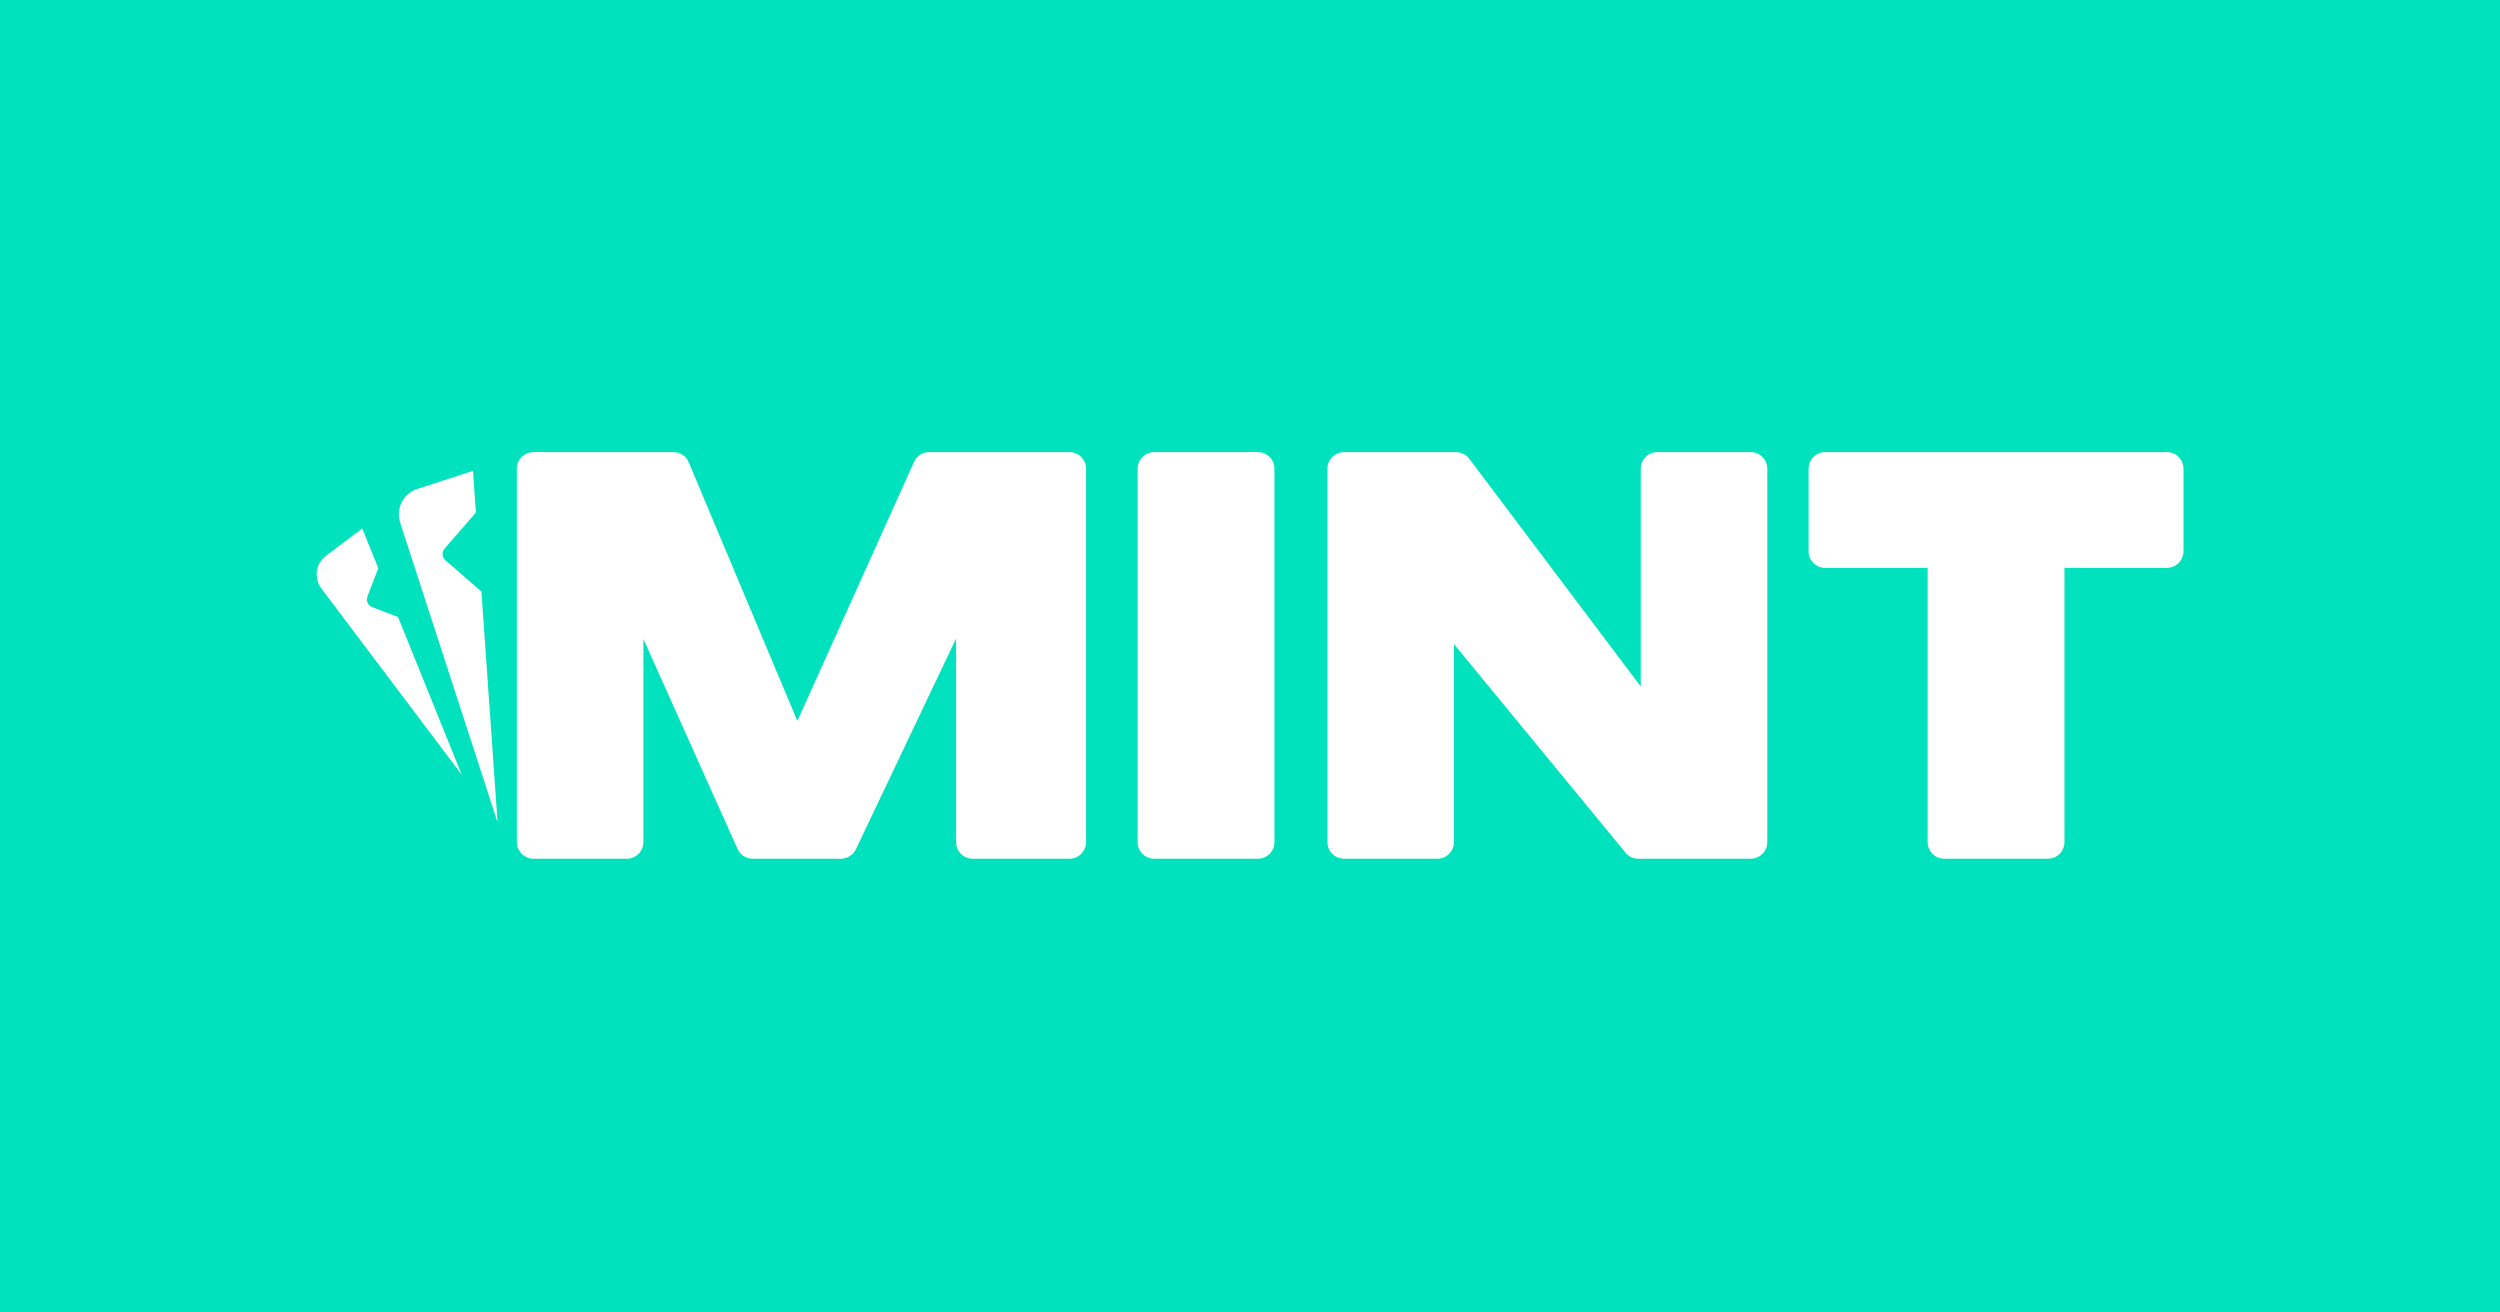 <svg width="120" height="63" viewBox="0 0 1200 630" fill="none" xmlns="http://www.w3.org/2000/svg">
<rect width="1200" height="630" fill="#00E1BE"/>
<path d="M361.311 412.2C358.16 412.2 355.301 410.349 354.012 407.473L308.841 306.738V404.2C308.841 408.618 305.259 412.2 300.841 412.2H256.085C251.667 412.2 248.085 408.618 248.085 404.2V225C248.085 220.582 251.667 217 256.085 217H323.228C326.449 217 329.356 218.932 330.604 221.903L382.732 346.049L438.737 221.714C440.029 218.845 442.884 217 446.031 217H513.32C517.739 217 521.32 220.582 521.32 225V404.2C521.32 408.618 517.739 412.2 513.32 412.2H466.923C462.505 412.2 458.923 408.618 458.923 404.2V306.467L410.846 407.634C409.521 410.423 406.709 412.2 403.621 412.2H361.311Z" fill="white"/>
<path d="M554.059 412.2C549.64 412.2 546.059 408.618 546.059 404.2V225C546.059 220.582 549.64 217 554.059 217H603.74C608.158 217 611.74 220.582 611.74 225V404.2C611.74 408.618 608.159 412.2 603.74 412.2H554.059Z" fill="white"/>
<path d="M645.15 412.2C640.731 412.2 637.15 408.618 637.15 404.2V225C637.15 220.582 640.731 217 645.15 217H698.841C701.353 217 703.72 218.18 705.231 220.187L787.56 329.511V225C787.56 220.582 791.142 217 795.56 217H840.316C844.734 217 848.316 220.582 848.316 225V404.2C848.316 408.618 844.734 412.2 840.316 412.2H786.413C784.02 412.2 781.753 411.129 780.234 409.282L697.905 309.178V404.2C697.905 408.618 694.323 412.2 689.905 412.2H645.15Z" fill="white"/>
<path d="M876.118 272.578C871.7 272.578 868.118 268.996 868.118 264.578V225C868.118 220.582 871.7 217 876.118 217H1040.09C1044.5 217 1048.09 220.582 1048.09 225V264.578C1048.09 268.996 1044.5 272.578 1040.09 272.578H990.942V404.2C990.942 408.618 987.361 412.2 982.942 412.2H933.261C928.843 412.2 925.261 408.618 925.261 404.2V272.578H876.118Z" fill="white"/>
<path d="M173.877 253.662L156.46 266.786C151.52 270.508 150.533 277.531 154.256 282.471L221.651 371.907L191.055 296.179L178.684 291.43C176.621 290.639 175.591 288.325 176.383 286.262L181.579 272.726L173.877 253.662Z" fill="white"/>
<path d="M227.039 226.002L200.282 234.696C193.559 236.881 189.879 244.102 192.064 250.825L238.842 394.787L231.092 283.956L213.818 268.94C212.15 267.491 211.974 264.965 213.423 263.297L228.439 246.023L227.039 226.002Z" fill="white"/>
</svg>
